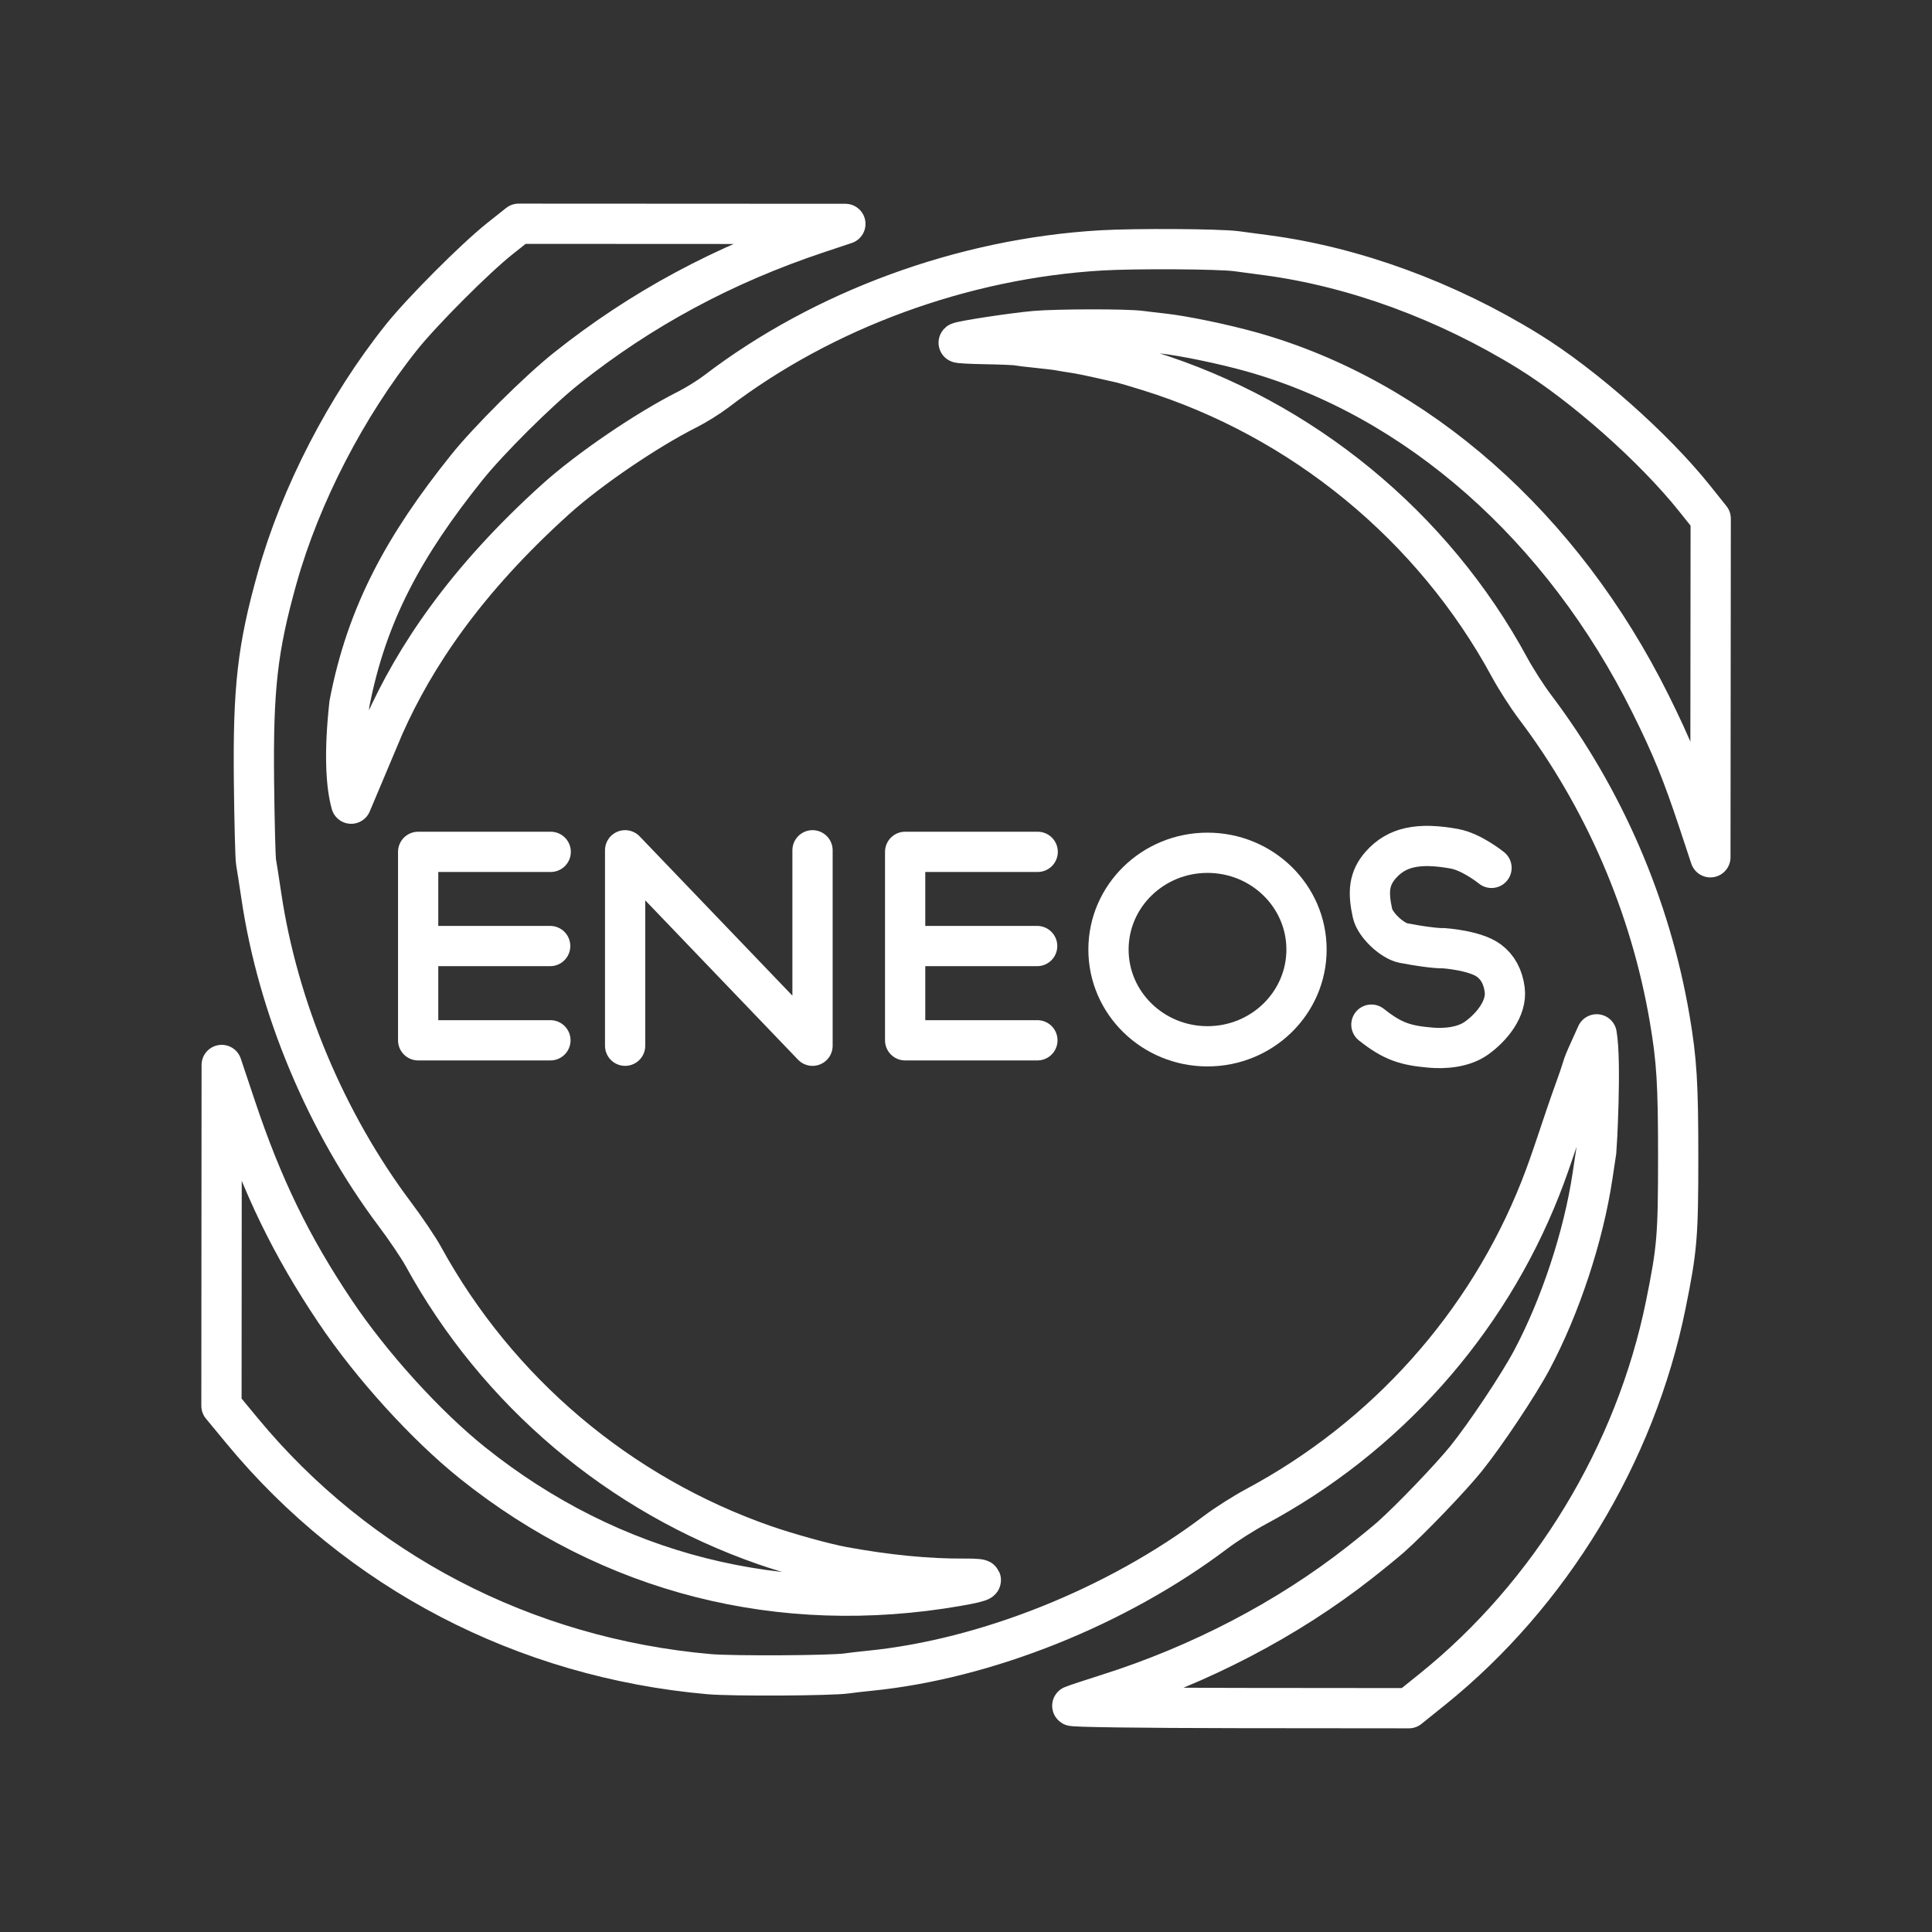 <?xml version="1.0" encoding="UTF-8"?><svg id="a" xmlns="http://www.w3.org/2000/svg" viewBox="0 0 48 48"><rect x="0" y="0" width="48" height="48" fill="#333333" stroke="none"/><defs><style>.j{fill:none;stroke:#fff;stroke-linecap:round;stroke-linejoin:round;}</style></defs><path id="d" class="j" d="M8.68,17.493c.43-2.255,1.378-3.957,2.915-5.876.544-.68,1.776-1.905,2.481-2.466,1.851-1.475,3.908-2.582,6.237-3.358l.69-.23-4.059-.002-4.059-.002-.468.372c-.617.49-1.929,1.806-2.441,2.446-1.373,1.719-2.511,3.924-3.088,5.977-.49,1.746-.603,2.733-.578,5.057.011,1.006.034,1.91.052,2.009.018.099.077.477.131.84.411,2.773,1.609,5.63,3.312,7.9.273.363.594.839.714,1.058,1.841,3.356,4.865,5.914,8.478,7.172.568.198,1.508.458,1.947.538,1.095.201,2.113.301,3.021.294.594-.004.532.06-.179.183-4.396.763-8.608-.307-12.047-3.06-1.16-.929-2.513-2.42-3.414-3.764-1.09-1.625-1.804-3.094-2.466-5.073l-.351-1.049-.003,4.234-.003,4.234.515.623c2.881,3.485,7.013,5.638,11.598,6.044.575.051,3.03.038,3.418-.018.115-.017.372-.046.57-.066,2.892-.287,6.151-1.591,8.599-3.441.251-.19.699-.475.996-.634,3.229-1.728,5.74-4.537,7.072-7.91.306-.775.509-1.49.881-2.517.277-.765.047-.275.518-1.31.121.696-.002,2.85-.008,2.888-.013.083-.056.366-.095.63-.223,1.495-.8,3.243-1.51,4.576-.331.621-1.151,1.85-1.633,2.449-.381.472-1.375,1.509-1.865,1.944-.132.117-.483.404-.78.637-1.791,1.406-3.968,2.542-6.267,3.269-.412.13-.804.26-.87.289-.068.029,1.702.053,4.121.056l4.241.004.587-.472c2.929-2.358,5.044-5.842,5.796-9.552.282-1.389.308-1.698.308-3.679,0-1.821-.036-2.4-.212-3.432-.479-2.805-1.638-5.483-3.352-7.75-.188-.249-.468-.686-.623-.971-1.9-3.509-5.155-6.182-8.973-7.368-.32-.1-.634-.191-.698-.204-.063-.013-.291-.064-.505-.114-.214-.05-.499-.107-.632-.127s-.3-.047-.371-.061c-.071-.014-.313-.043-.537-.066-.225-.022-.459-.051-.521-.062-.062-.012-.42-.027-.795-.033-.375-.006-.671-.023-.658-.036.041-.041,1.358-.242,1.895-.289.564-.049,2.264-.051,2.621-.004.125.017.376.046.557.066.506.054,1.513.263,2.201.456,4.113,1.155,7.728,4.344,9.917,8.749.527,1.061.789,1.704,1.198,2.938l.288.87.004-4.207.004-4.207-.4-.501c-1.009-1.263-2.754-2.809-4.128-3.657-2.035-1.256-4.326-2.096-6.506-2.386-.247-.033-.585-.078-.75-.1-.427-.057-2.507-.07-3.359-.02-3.433.201-6.899,1.471-9.564,3.505-.181.138-.505.34-.72.448-1.015.511-2.447,1.487-3.267,2.226-2.237,2.017-3.501,3.91-4.269,5.635l-.814,1.932c-.129-.46-.178-1.264-.044-2.477Z"/><path id="e" class="j" d="M37.056,21.562s-.485-.395-.924-.475c-.89-.161-1.433-.046-1.829.404-.29.33-.321.665-.205,1.194.065.298.491.691.77.745.823.157,1.032.124,1.001.128,0,0,.778.051,1.123.308.22.164.351.406.392.725.058.459-.314.924-.7,1.2-.327.234-.792.268-1.142.237-.613-.053-.936-.146-1.47-.571"/><ellipse id="f" class="j" cx="30" cy="23.591" rx="2.46" ry="2.404"/><path id="g" class="j" d="M25.781,21.164h-3.293v2.34h3.28s-3.28 0-3.28 0v2.342h3.286"/><path id="h" class="j" d="M20.187,21.125v4.856l-4.656-4.856v4.856"/><path id="i" class="j" d="M13.682,21.164h-3.293v2.34h3.28s-3.28 0-3.28 0v2.342h3.286"/></svg>